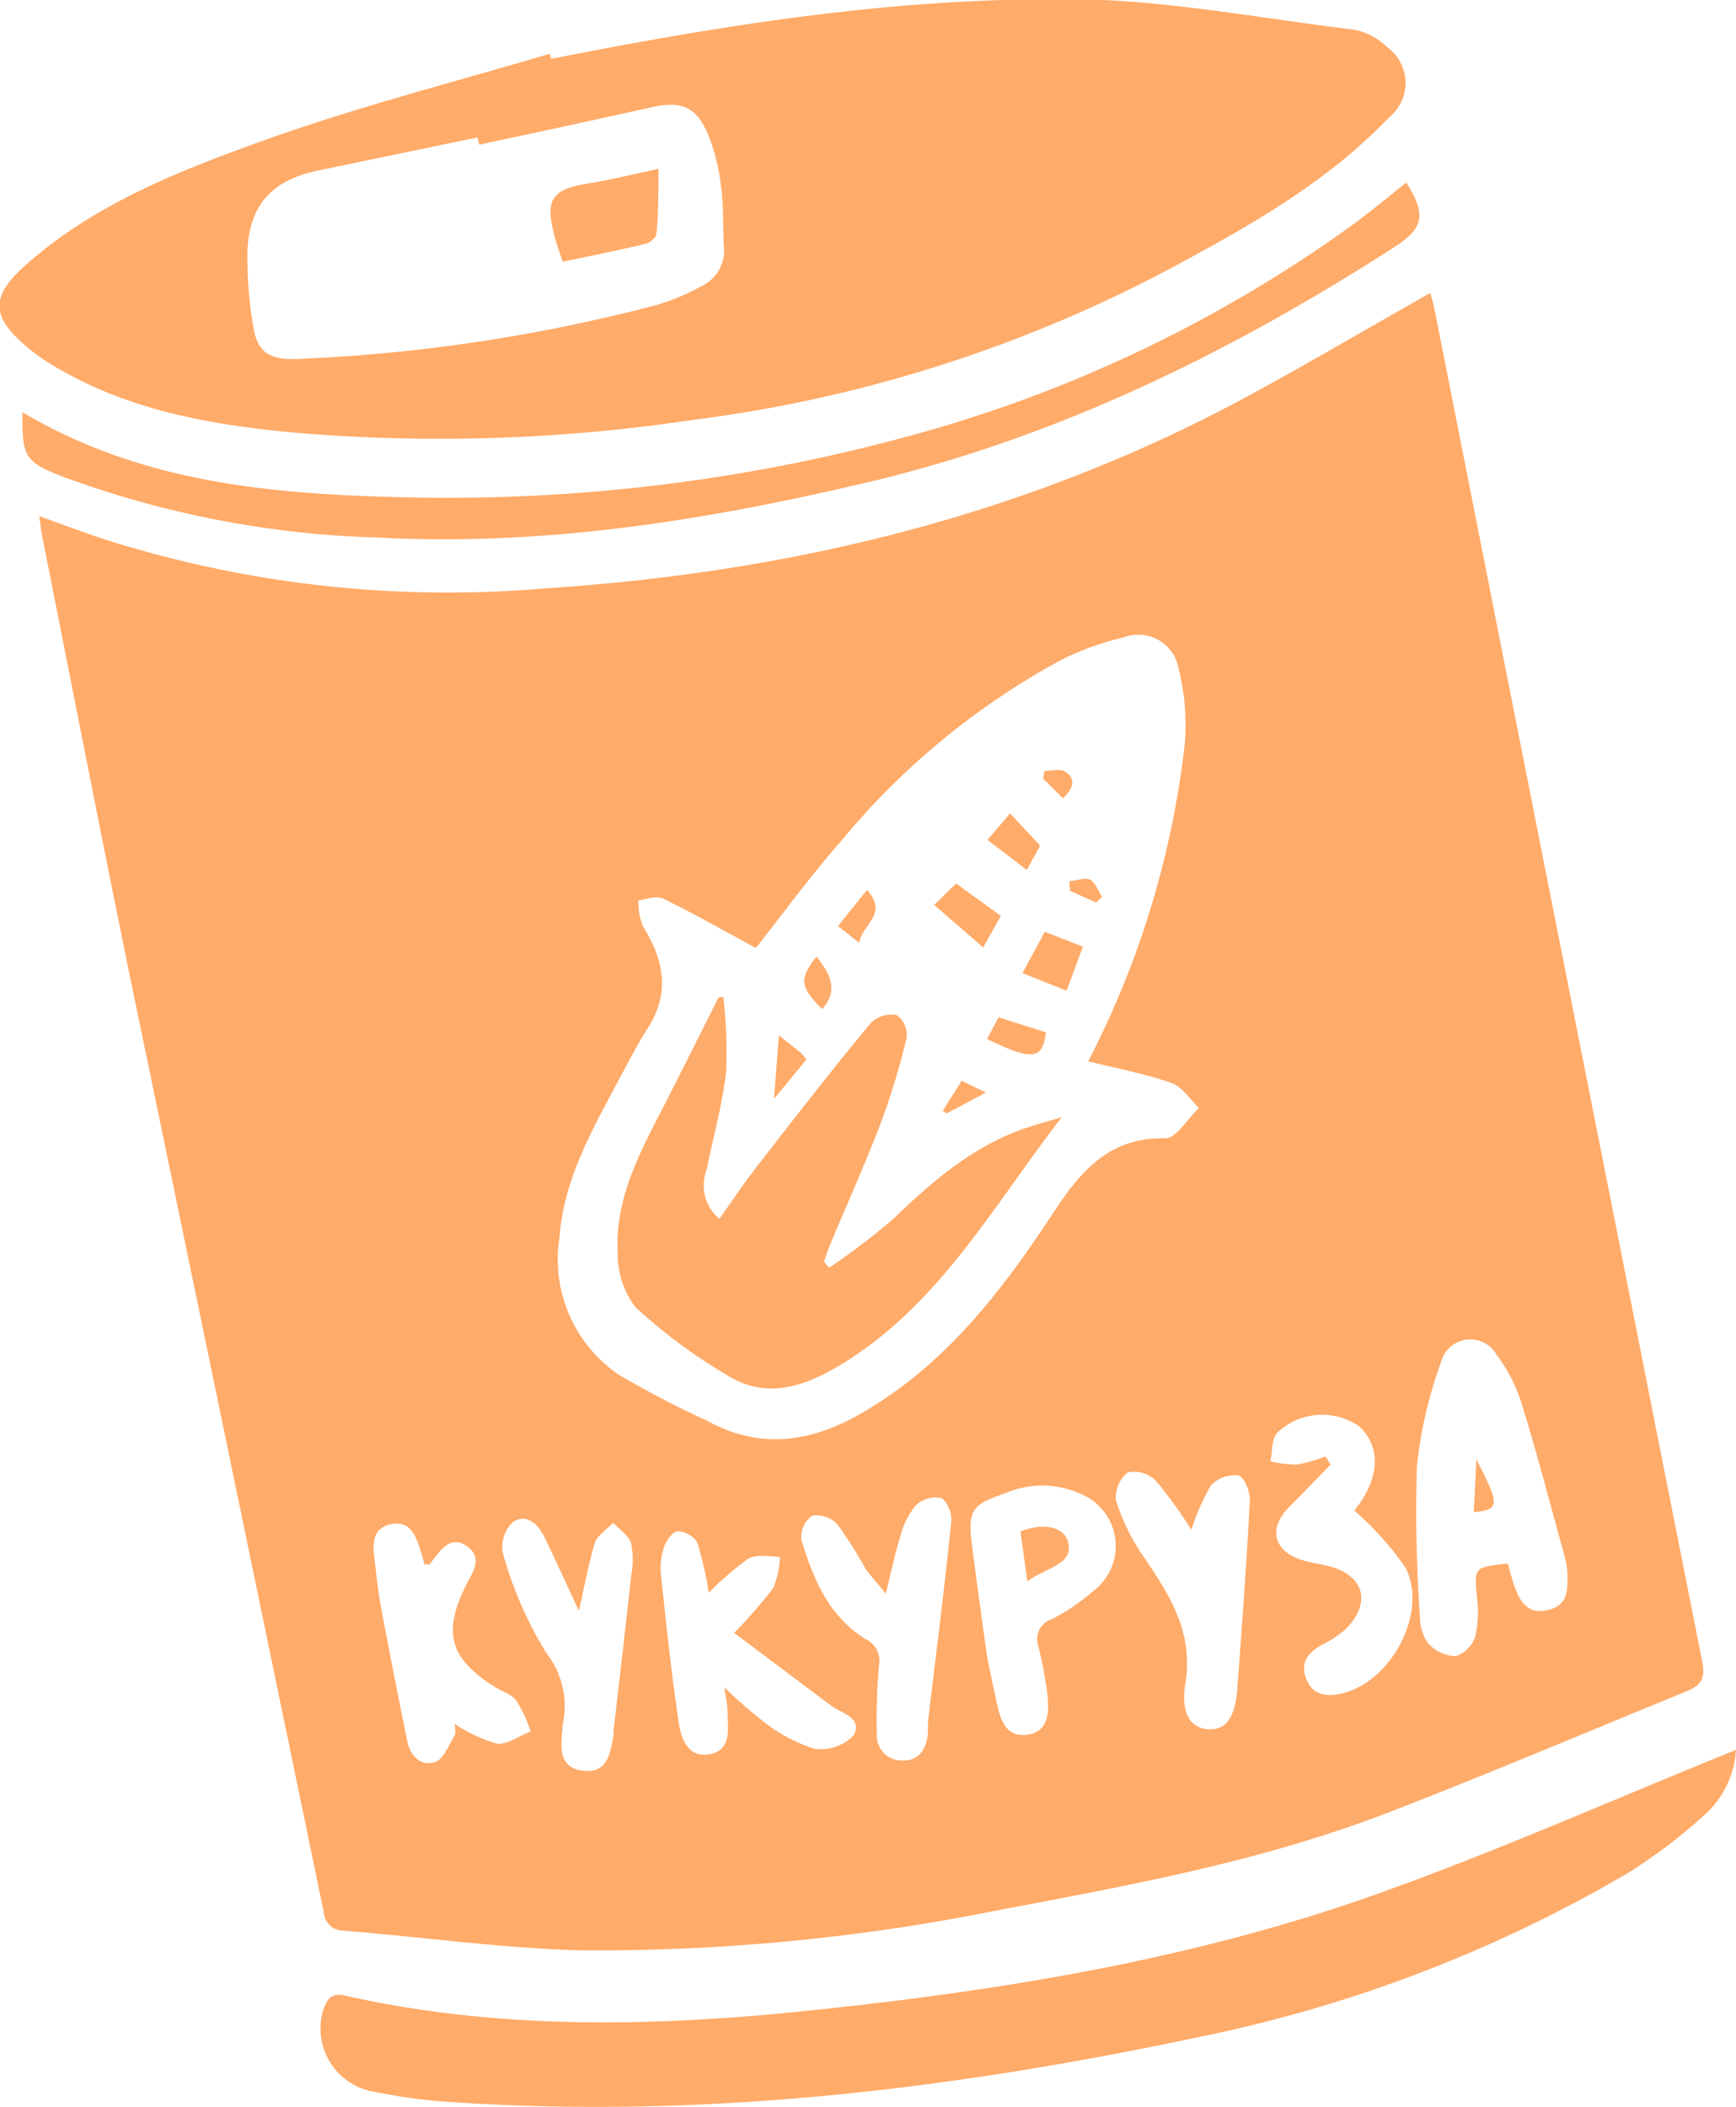 <svg xmlns="http://www.w3.org/2000/svg" viewBox="0 0 88.46 107.32"><defs><style>.cls-1{fill:#ffab69;}</style></defs><title>corn</title><g id="Layer_2" data-name="Layer 2"><g id="Layer_1-2" data-name="Layer 1"><g id="zHhKwL"><path class="cls-1" d="M2,26.29l2.77,1a57.77,57.77,0,0,0,23,2.68c12.63-.82,24.72-3.76,35.92-9.85,3.07-1.67,6.09-3.44,9.19-5.2.06.23.18.59.25,1q6.8,34.39,13.62,68.77c.19.93-.23,1.22-.89,1.49-5.05,2.06-10.08,4.2-15.17,6.16-6.47,2.49-13.27,3.72-20.06,5a103,103,0,0,1-21,2c-4-.1-8.09-.68-12.13-1a1,1,0,0,1-1-.93q-5-24.14-10-48.26C5,41.79,3.59,34.55,2.15,27.31,2.09,27,2.06,26.71,2,26.29Zm36.52,22c-1.59-.86-3.13-1.74-4.71-2.51-.33-.16-.85,0-1.28.09a3.56,3.56,0,0,0,.22,1.29c1.08,1.72,1.42,3.42.24,5.24-.45.7-.84,1.45-1.24,2.19-1.41,2.68-3,5.29-3.24,8.42a7.13,7.13,0,0,0,3,7,50.24,50.24,0,0,0,4.51,2.35c2.79,1.53,5.41,1.08,8-.45,4.16-2.43,7-6.11,9.56-10,1.4-2.14,2.86-4,5.8-3.93.56,0,1.14-1,1.71-1.55-.46-.44-.85-1.08-1.4-1.27-1.37-.48-2.81-.75-4.24-1.1A46.53,46.53,0,0,0,60.36,38a11.52,11.52,0,0,0-.29-3.88,2.09,2.09,0,0,0-2.83-1.65A14.53,14.53,0,0,0,54.1,33.6a38,38,0,0,0-11.2,9.19C41.3,44.61,39.87,46.58,38.52,48.28ZM76.83,79.64c.11.37.18.68.29,1,.28.84.66,1.63,1.75,1.37s1-1.08,1-1.91a4.62,4.62,0,0,0-.14-.82c-.71-2.57-1.38-5.14-2.16-7.69A8.52,8.52,0,0,0,76.26,69a1.54,1.54,0,0,0-2.83.38,22.43,22.43,0,0,0-1.23,5.29,75.45,75.45,0,0,0,.16,7.73,2.17,2.17,0,0,0,.43,1.32,2,2,0,0,0,1.38.64,1.56,1.56,0,0,0,1-1,5.38,5.38,0,0,0,.09-2C75.12,79.82,75.09,79.83,76.83,79.64Zm-39.92,6.3a22.53,22.53,0,0,0,2,1.75,8.11,8.11,0,0,0,2.58,1.38,2.32,2.32,0,0,0,2-.67c.51-.91-.62-1.13-1.19-1.56l-4.89-3.67a22.57,22.57,0,0,0,2-2.3,4.48,4.48,0,0,0,.33-1.58c-.55,0-1.21-.14-1.62.11a14.06,14.06,0,0,0-2,1.73,18.85,18.85,0,0,0-.59-2.57,1.25,1.25,0,0,0-1-.56c-.25,0-.59.48-.7.81a3.41,3.41,0,0,0-.15,1.41c.27,2.52.53,5,.91,7.55.12.78.46,1.79,1.58,1.58s.92-1.29.9-2.14C37.08,86.9,37,86.58,36.91,85.94Zm32.1-9,.15-.2c1.15-1.5,1.19-3.08.1-4.09a3.32,3.32,0,0,0-4.17.32c-.3.31-.25,1-.36,1.46a5.81,5.81,0,0,0,1.35.17,8,8,0,0,0,1.46-.42l.26.42c-.7.72-1.39,1.44-2.1,2.15-1.09,1.09-.82,2.26.65,2.71.46.14.94.2,1.4.32,1.74.48,2.13,1.79.9,3.12a4.82,4.82,0,0,1-1.26.86c-.71.39-1.15.9-.84,1.73s1,.95,1.77.78c2.54-.55,4.48-4.12,3.3-6.42A15.73,15.73,0,0,0,69,76.93ZM50.32,84.51c.11.52.3,1.46.51,2.39s.56,1.6,1.56,1.45,1.07-1.06,1-1.88a20.17,20.17,0,0,0-.47-2.59,1.07,1.07,0,0,1,.68-1.41,10.45,10.45,0,0,0,2.07-1.4,2.87,2.87,0,0,0-.65-5,4.72,4.72,0,0,0-3.82,0c-1.64.54-1.9.86-1.68,2.57S50,82.27,50.32,84.51ZM21.63,79.69c-.06-.23-.11-.42-.17-.61-.25-.77-.5-1.67-1.55-1.44s-.9,1.16-.8,2,.18,1.58.33,2.36q.63,3.34,1.31,6.67c.15.75.68,1.33,1.42,1.08.44-.15.71-.88,1-1.37.08-.12,0-.34,0-.57a7.91,7.91,0,0,0,2.14,1c.54.07,1.15-.4,1.73-.62a7.19,7.19,0,0,0-.73-1.57c-.27-.35-.8-.5-1.2-.76-2.18-1.41-2.53-2.7-1.42-5,.33-.69,1-1.5.08-2.12s-1.41.4-1.94,1C21.84,79.67,21.79,79.66,21.63,79.69Zm39.07-1.78a22.6,22.6,0,0,0-1.82-2.51,1.57,1.57,0,0,0-1.42-.4,1.64,1.64,0,0,0-.59,1.44,10.64,10.64,0,0,0,1.41,2.86c1.36,2,2.54,3.86,2.12,6.45-.25,1.57.3,2.29,1.2,2.33s1.35-.61,1.46-2.2c.23-3.17.47-6.34.63-9.52,0-.42-.32-1.16-.59-1.21a1.68,1.68,0,0,0-1.4.51A11.1,11.1,0,0,0,60.71,77.92ZM45.14,81.18c-.39-.49-.7-.83-1-1.22a23.85,23.85,0,0,0-1.47-2.32,1.46,1.46,0,0,0-1.28-.44,1.35,1.35,0,0,0-.56,1.21c.6,2,1.41,3.94,3.3,5.09a1.22,1.22,0,0,1,.66,1.34,30.53,30.53,0,0,0-.11,3.46,1.27,1.27,0,0,0,1.35,1.37c.83,0,1.16-.6,1.25-1.34,0-.32,0-.64.05-1,.39-3.27.81-6.54,1.14-9.82A1.5,1.5,0,0,0,48,76.31a1.48,1.48,0,0,0-1.32.35,4,4,0,0,0-.8,1.58C45.6,79.13,45.41,80.06,45.14,81.18Zm-15.64.87c-.69-1.48-1.21-2.63-1.76-3.76-.33-.67-.91-1.22-1.6-.77a1.75,1.75,0,0,0-.52,1.58,19.8,19.8,0,0,0,2.23,5.11,4.41,4.41,0,0,1,.81,3.71s0,.08,0,.12c-.08.93-.22,2,1.05,2.15s1.4-.92,1.56-1.85c0-.08,0-.16,0-.24.3-2.61.61-5.22.89-7.84a4.23,4.23,0,0,0,0-1.65c-.13-.41-.6-.71-.92-1.05-.32.35-.79.64-.92,1C30,79.61,29.81,80.67,29.5,82.05Z"/><path class="cls-1" d="M28.09,3c9.28-1.84,18.62-3.3,28.12-3C60.49.2,64.74,1,69,1.51a3.37,3.37,0,0,1,1.66.87A2.26,2.26,0,0,1,70.76,6c-3.14,3.28-7,5.46-11,7.61a70.77,70.77,0,0,1-24.47,7.78,87.13,87.13,0,0,1-20,.67c-4.43-.39-8.79-1.13-12.68-3.5a10,10,0,0,1-1.37-1c-1.72-1.5-1.66-2.5,0-4,3.6-3.22,8-4.9,12.43-6.49C18.4,5.39,23.24,4.16,28,2.74ZM24.42,7.37,24.33,7,16.15,8.7c-2.3.49-3.46,1.76-3.54,4.1a20.56,20.56,0,0,0,.29,3.8c.2,1.33.8,1.71,2.15,1.69a85.91,85.91,0,0,0,18.28-2.72,11.31,11.31,0,0,0,2.43-1,2,2,0,0,0,1.12-2.08c-.05-1,0-2-.14-3a10.07,10.07,0,0,0-.66-2.64c-.59-1.38-1.3-1.71-2.77-1.41C30.33,6.1,27.38,6.74,24.42,7.37Z"/><path class="cls-1" d="M88.46,89.13A4.87,4.87,0,0,1,87,92.31a27.54,27.54,0,0,1-4.06,3.1,71.26,71.26,0,0,1-21.67,8.31c-12.61,2.68-25.32,4.22-38.24,3.35a26.71,26.71,0,0,1-3.91-.52,3.26,3.26,0,0,1-2.67-4.1c.18-.59.43-1,1.19-.79,7.84,1.75,15.77,1.57,23.68.74,9.61-1,19.16-2.55,28.31-5.74C75.95,94.45,82.11,91.69,88.46,89.13Z"/><path class="cls-1" d="M1.15,21c6.39,3.79,13.4,4.22,20.44,4.35a89.55,89.55,0,0,0,25.17-3.26A69.63,69.63,0,0,0,68.55,11.72c1.07-.75,2.08-1.61,3.11-2.42,1,1.61.93,2.29-.6,3.28-8.19,5.27-16.84,9.54-26.36,11.87-8.36,2-16.8,3.39-25.44,2.93A50.3,50.3,0,0,1,3.15,24.26C1.27,23.52,1.11,23.26,1.15,21Z"/><path class="cls-1" d="M36.86,50.77A25.42,25.42,0,0,1,37,54.6c-.2,1.69-.66,3.36-1,5a2.21,2.21,0,0,0,.66,2.48c.63-.89,1.22-1.77,1.86-2.6,1.93-2.48,3.87-5,5.87-7.39a1.51,1.51,0,0,1,1.31-.39,1.3,1.3,0,0,1,.5,1.16,37.6,37.6,0,0,1-1.36,4.45c-.8,2.08-1.72,4.12-2.58,6.18-.1.25-.18.51-.27.77l.26.31a34.82,34.82,0,0,0,3.23-2.45c2-1.93,4.12-3.77,6.84-4.68.53-.17,1.06-.32,1.78-.53-3.55,4.59-6.29,9.63-11.32,12.64-1.81,1.08-3.7,1.71-5.62.56a27.49,27.49,0,0,1-4.76-3.51,4.38,4.38,0,0,1-.92-2.72c-.18-2.83,1.16-5.24,2.4-7.65.92-1.8,1.82-3.61,2.73-5.42Z"/><path class="cls-1" d="M51,46.65l-.9,1.61-2.5-2.17L48.72,45Z"/><path class="cls-1" d="M55.18,48.22l-.83,2.24-2.25-.89,1.14-2.11Z"/><path class="cls-1" d="M51.47,41.43,53,43.07l-.68,1.24-2-1.53Z"/><path class="cls-1" d="M50.88,51.82l2.42.76c-.17,1.43-.76,1.44-3,.34Z"/><path class="cls-1" d="M44.18,45.33c1.11,1.24-.25,1.74-.4,2.69l-1.08-.85Z"/><path class="cls-1" d="M39.69,52.73l1.12.9a2.81,2.81,0,0,1,.28.34l-1.65,2Z"/><path class="cls-1" d="M41.61,48.72c.7.9,1.14,1.73.28,2.68C40.76,50.27,40.71,49.86,41.61,48.72Z"/><path class="cls-1" d="M49,55.05l1.24.6-2,1.06-.2-.13Z"/><path class="cls-1" d="M54.5,44.87c.36,0,.78-.2,1.05-.06s.41.57.61.87l-.31.29-1.33-.6Z"/><path class="cls-1" d="M53.22,39.27c.32,0,.72-.11,1,0,.64.38.5.86-.06,1.39l-1-1Z"/><path class="cls-1" d="M75.23,74.32c1.21,2.36,1.19,2.58-.13,2.7Z"/><path class="cls-1" d="M52.35,80.55,52,78c1-.4,2.19-.34,2.43.55C54.72,79.72,53.28,79.83,52.35,80.55Z"/><path class="cls-1" d="M33.55,8.6c0,1.33,0,2.32-.1,3.3,0,.19-.33.47-.55.52-1.38.33-2.78.61-4.23.91-.14-.43-.29-.84-.4-1.25-.52-1.95-.17-2.44,1.78-2.75C31.14,9.16,32.22,8.88,33.55,8.6Z"/></g></g></g></svg>
